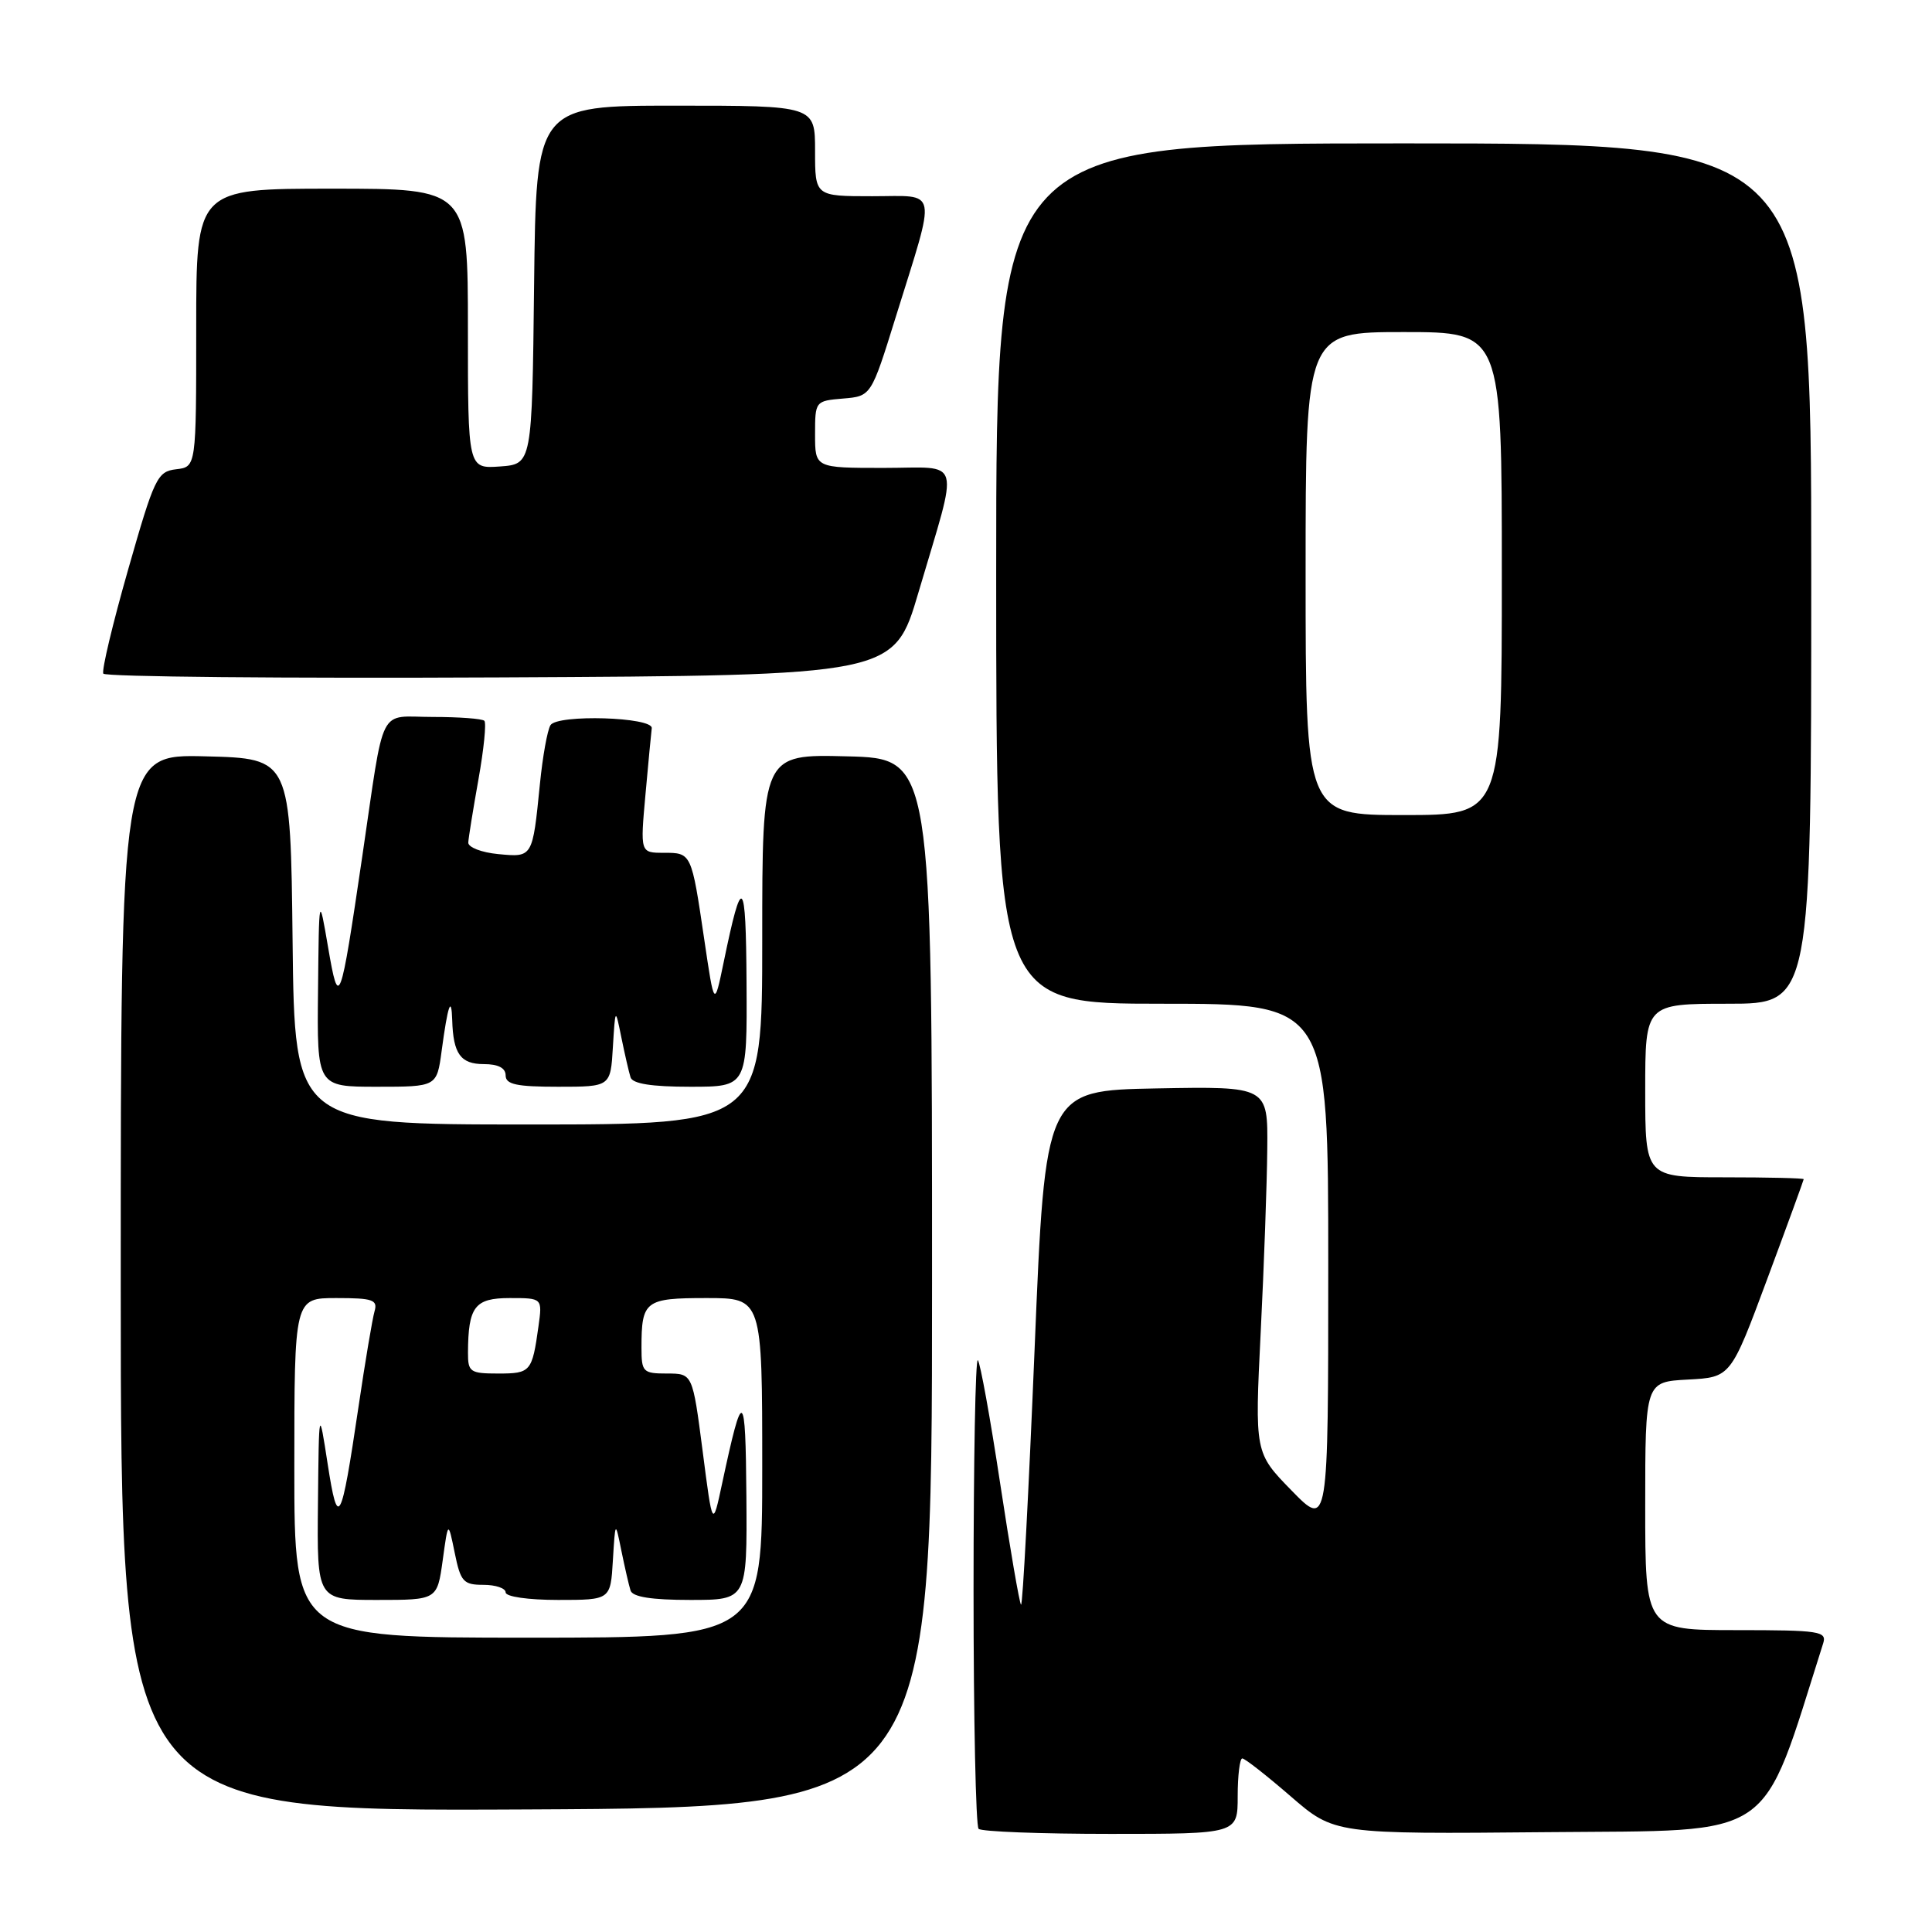 <?xml version="1.0" encoding="UTF-8" standalone="no"?>
<!DOCTYPE svg PUBLIC "-//W3C//DTD SVG 1.1//EN" "http://www.w3.org/Graphics/SVG/1.1/DTD/svg11.dtd" >
<svg xmlns="http://www.w3.org/2000/svg" xmlns:xlink="http://www.w3.org/1999/xlink" version="1.1" viewBox="0 0 256 256">
 <g >
 <path fill="currentColor"
d=" M 164.00 238.00 C 164.00 235.25 164.28 233.00 164.61 233.00 C 164.95 233.00 167.83 235.26 171.02 238.02 C 176.81 243.03 176.81 243.03 205.07 242.77 C 235.76 242.48 233.16 244.26 241.58 217.75 C 242.09 216.15 241.11 216.00 230.07 216.00 C 218.00 216.00 218.00 216.00 218.00 199.55 C 218.00 183.10 218.00 183.10 223.66 182.80 C 229.33 182.50 229.33 182.50 234.16 169.50 C 236.82 162.35 238.99 156.39 239.00 156.25 C 239.00 156.11 234.28 156.00 228.50 156.00 C 218.00 156.00 218.00 156.00 218.00 144.50 C 218.00 133.00 218.00 133.00 229.00 133.00 C 240.00 133.00 240.00 133.00 240.00 76.00 C 240.00 19.00 240.00 19.00 186.00 19.00 C 132.00 19.00 132.00 19.00 132.00 76.00 C 132.00 133.00 132.00 133.00 154.00 133.00 C 176.00 133.00 176.00 133.00 176.00 167.74 C 176.00 202.48 176.00 202.48 171.13 197.49 C 166.26 192.50 166.26 192.50 167.05 176.50 C 167.49 167.70 167.88 156.78 167.92 152.22 C 168.00 143.95 168.00 143.95 153.25 144.22 C 138.50 144.50 138.50 144.50 137.09 178.76 C 136.31 197.60 135.51 212.84 135.29 212.63 C 135.08 212.41 133.83 205.16 132.52 196.52 C 131.21 187.87 129.88 180.54 129.57 180.23 C 129.25 179.92 129.00 193.62 129.00 210.67 C 129.00 227.72 129.30 241.97 129.67 242.33 C 130.03 242.70 137.91 243.00 147.17 243.00 C 164.00 243.00 164.00 243.00 164.00 238.00 Z  M 123.50 170.00 C 123.50 100.50 123.50 100.50 112.25 100.22 C 101.00 99.93 101.00 99.93 101.00 124.47 C 101.00 149.00 101.00 149.00 70.02 149.00 C 39.04 149.00 39.04 149.00 38.77 124.75 C 38.50 100.50 38.50 100.50 27.25 100.22 C 16.00 99.93 16.00 99.93 16.00 169.98 C 16.00 240.02 16.00 240.02 69.75 239.76 C 123.50 239.50 123.50 239.50 123.50 170.00 Z  M 58.52 139.25 C 59.33 133.20 59.82 131.78 59.92 135.17 C 60.05 139.64 61.03 141.00 64.11 141.00 C 66.01 141.00 67.00 141.51 67.00 142.50 C 67.00 143.69 68.44 144.00 73.95 144.00 C 80.90 144.00 80.90 144.00 81.21 138.75 C 81.53 133.50 81.53 133.50 82.34 137.50 C 82.79 139.70 83.33 142.06 83.55 142.75 C 83.81 143.60 86.32 144.00 91.47 144.00 C 99.00 144.00 99.00 144.00 98.92 130.25 C 98.84 116.08 98.34 115.62 95.89 127.50 C 94.65 133.50 94.65 133.50 93.32 124.50 C 91.62 112.98 91.63 113.00 87.95 113.00 C 84.83 113.00 84.83 113.00 85.53 105.25 C 85.91 100.99 86.29 97.05 86.36 96.50 C 86.57 95.01 73.85 94.62 72.94 96.09 C 72.53 96.75 71.90 100.26 71.54 103.90 C 70.56 113.67 70.60 113.61 66.00 113.17 C 63.80 112.96 62.02 112.27 62.05 111.64 C 62.08 111.02 62.69 107.24 63.40 103.26 C 64.11 99.29 64.46 95.80 64.18 95.51 C 63.90 95.23 60.83 95.00 57.35 95.00 C 49.99 95.00 51.03 92.95 48.00 113.50 C 45.07 133.38 44.90 133.82 43.47 125.50 C 42.27 118.50 42.27 118.50 42.14 131.25 C 42.00 144.00 42.00 144.00 49.94 144.00 C 57.88 144.00 57.88 144.00 58.52 139.25 Z  M 121.70 78.50 C 127.11 60.15 127.63 62.00 117.08 62.00 C 108.00 62.00 108.00 62.00 108.00 57.56 C 108.00 53.16 108.03 53.12 111.71 52.81 C 115.43 52.50 115.43 52.50 118.68 42.04 C 124.13 24.52 124.42 26.00 115.58 26.00 C 108.00 26.00 108.00 26.00 108.00 20.00 C 108.00 14.00 108.00 14.00 89.52 14.00 C 71.04 14.00 71.04 14.00 70.77 37.75 C 70.50 61.50 70.50 61.50 66.25 61.81 C 62.00 62.11 62.00 62.11 62.00 43.56 C 62.00 25.00 62.00 25.00 44.00 25.00 C 26.00 25.00 26.00 25.00 26.00 43.43 C 26.00 61.87 26.00 61.87 23.34 62.18 C 20.84 62.48 20.46 63.27 16.97 75.50 C 14.93 82.65 13.45 88.84 13.69 89.26 C 13.93 89.68 37.60 89.90 66.29 89.76 C 118.46 89.50 118.46 89.50 121.70 78.50 Z  M 173.00 76.00 C 173.00 44.00 173.00 44.00 186.00 44.00 C 199.00 44.00 199.00 44.00 199.00 76.00 C 199.00 108.00 199.00 108.00 186.00 108.00 C 173.00 108.00 173.00 108.00 173.00 76.00 Z  M 39.00 194.50 C 39.00 172.00 39.00 172.00 44.57 172.00 C 49.40 172.00 50.07 172.23 49.63 173.75 C 49.35 174.71 48.38 180.45 47.49 186.50 C 45.19 202.00 44.78 202.76 43.42 194.00 C 42.26 186.50 42.26 186.50 42.13 199.25 C 42.00 212.00 42.00 212.00 49.97 212.00 C 57.93 212.00 57.93 212.00 58.66 206.75 C 59.38 201.50 59.38 201.50 60.25 205.75 C 61.03 209.59 61.40 210.00 64.06 210.00 C 65.68 210.00 67.00 210.45 67.00 211.00 C 67.00 211.57 69.98 212.00 73.95 212.00 C 80.90 212.00 80.90 212.00 81.21 206.75 C 81.53 201.50 81.53 201.50 82.34 205.50 C 82.79 207.70 83.33 210.06 83.55 210.75 C 83.81 211.60 86.32 212.00 91.47 212.00 C 99.00 212.00 99.00 212.00 98.90 198.25 C 98.79 183.95 98.43 183.75 95.70 196.50 C 94.42 202.50 94.42 202.50 93.10 192.25 C 91.77 182.00 91.77 182.00 88.39 182.00 C 85.20 182.00 85.00 181.80 85.00 178.58 C 85.00 172.36 85.47 172.00 93.61 172.00 C 101.00 172.00 101.00 172.00 101.00 194.50 C 101.00 217.00 101.00 217.00 70.00 217.00 C 39.00 217.00 39.00 217.00 39.00 194.50 Z  M 62.01 179.25 C 62.04 173.13 62.90 172.00 67.55 172.00 C 71.87 172.00 71.87 172.00 71.35 175.75 C 70.51 181.77 70.32 182.00 66.03 182.00 C 62.30 182.00 62.00 181.80 62.01 179.25 Z "/>
</g>
</svg>